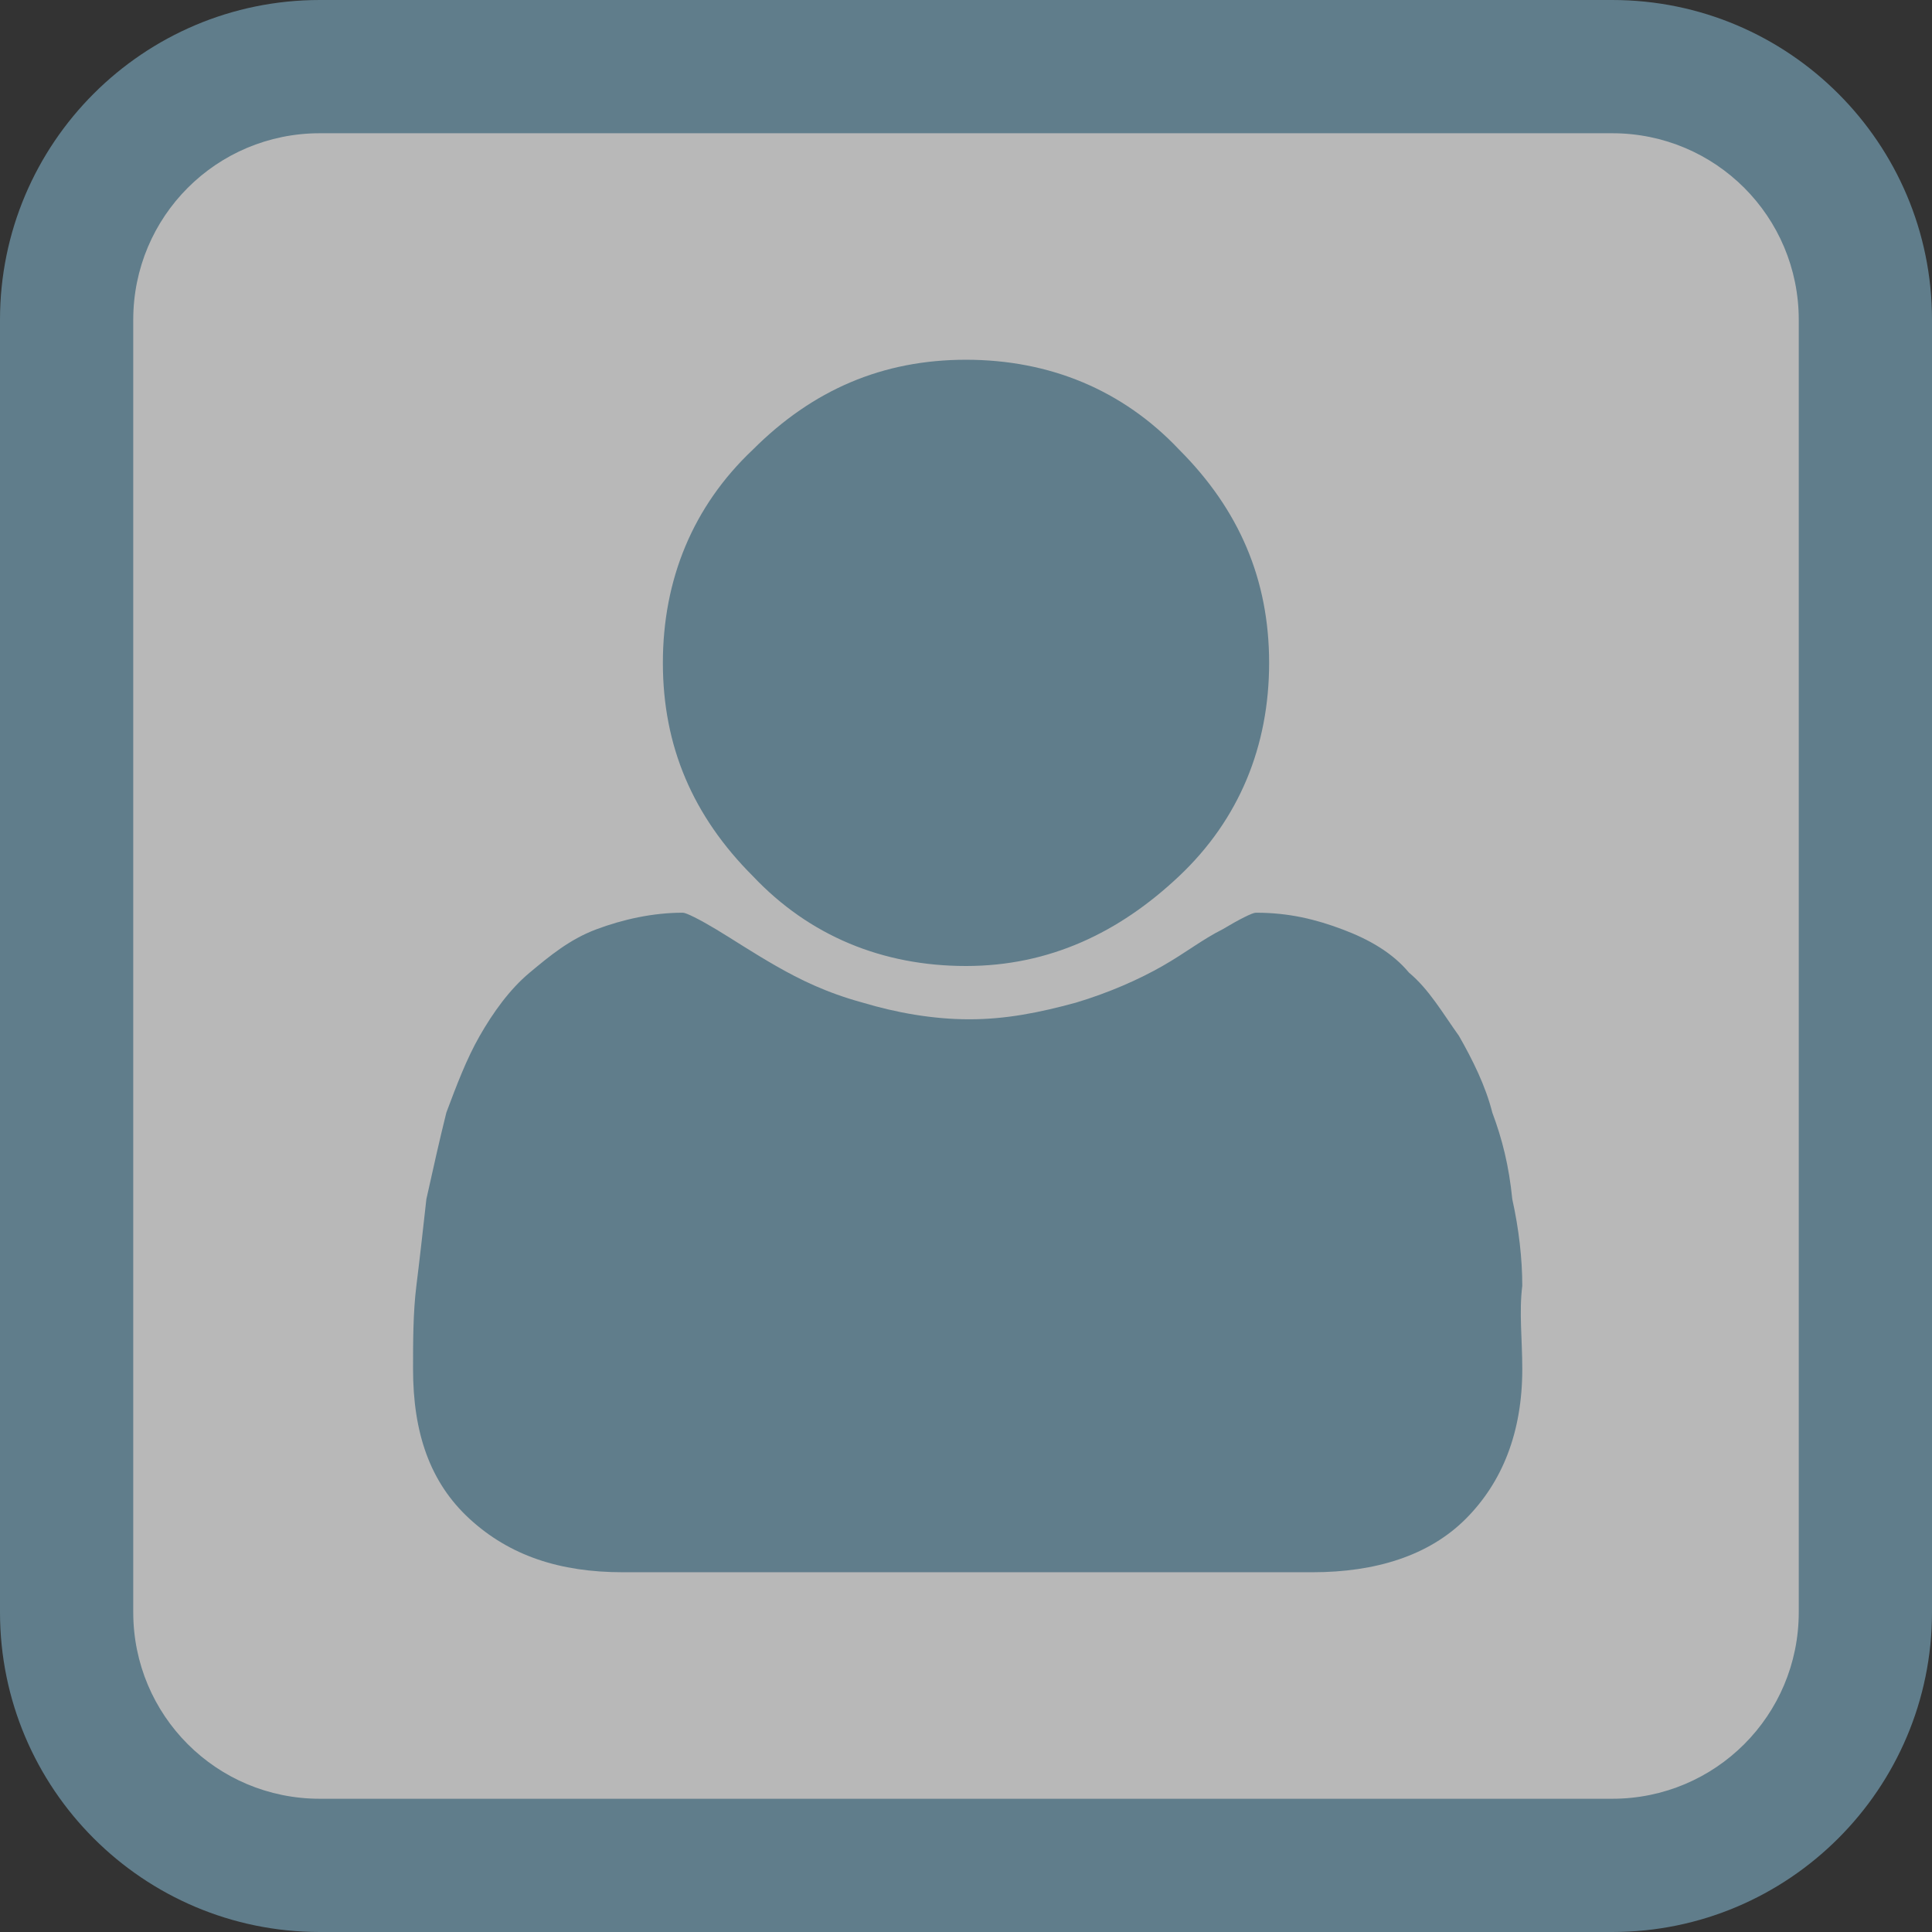 <?xml version="1.0" encoding="utf-8"?>
<!-- Generator: Adobe Illustrator 19.2.0, SVG Export Plug-In . SVG Version: 6.00 Build 0)  -->
<svg version="1.1" id="Capa_1" xmlns="http://www.w3.org/2000/svg" xmlns:xlink="http://www.w3.org/1999/xlink" x="0px" y="0px"
	 viewBox="0 0 58 58" style="enable-background:new 0 0 58 58;" xml:space="preserve">
<rect x="0" y="0" width="58" height="58" fill="#333333" stroke="none"/>
<style type="text/css">
	.st0{opacity:0.65;fill:#FFFFFF;}
	.st1{fill:#607D8B;}
</style>
<g>
	<g>
		<path class="st0" d="M9.6,56C5.4,56,2,52.6,2,48.4V9.6C2,5.4,5.4,2,9.6,2h38.8C52.6,2,56,5.4,56,9.6v38.8c0,4.2-3.4,7.6-7.6,7.6
			H9.6z"/>
		<path class="st1" d="M48.4,4C51.5,4,54,6.5,54,9.6v38.8c0,3.1-2.5,5.6-5.6,5.6H9.6C6.5,54,4,51.5,4,48.4V9.6C4,6.5,6.5,4,9.6,4
			H48.4 M48.4,0H9.6C4.3,0,0,4.3,0,9.6v38.8C0,53.7,4.3,58,9.6,58h38.8c5.3,0,9.6-4.3,9.6-9.6V9.6C58,4.3,53.7,0,48.4,0L48.4,0z"/>
	</g>
	<g>
		<path class="st1" d="M45.7,41.1c0,1.9-0.6,3.4-1.7,4.5c-1.1,1.1-2.7,1.6-4.6,1.6H18.7c-1.9,0-3.4-0.5-4.6-1.6
			c-1.2-1.1-1.7-2.6-1.7-4.5c0-0.8,0-1.7,0.1-2.5c0.1-0.8,0.2-1.7,0.3-2.6c0.2-0.9,0.4-1.8,0.6-2.6c0.3-0.8,0.6-1.6,1-2.3
			c0.4-0.7,0.9-1.4,1.5-1.9c0.6-0.5,1.2-1,2-1.3c0.8-0.3,1.7-0.5,2.6-0.5c0.1,0,0.5,0.2,1,0.5c0.5,0.3,1.1,0.7,1.8,1.1
			c0.7,0.4,1.5,0.8,2.6,1.1c1,0.3,2.1,0.5,3.2,0.5c1.1,0,2.1-0.2,3.2-0.5c1-0.3,1.9-0.7,2.6-1.1c0.7-0.4,1.2-0.8,1.8-1.1
			c0.5-0.3,0.9-0.5,1-0.5c1,0,1.8,0.2,2.6,0.5c0.8,0.3,1.5,0.7,2,1.3c0.6,0.5,1,1.2,1.5,1.9c0.4,0.7,0.8,1.5,1,2.3
			c0.3,0.8,0.5,1.6,0.6,2.6c0.2,0.9,0.3,1.8,0.3,2.6C45.6,39.4,45.7,40.2,45.7,41.1z M35.4,13.5c1.8,1.8,2.7,3.9,2.7,6.4
			s-0.9,4.7-2.7,6.4S31.5,29,29,29c-2.5,0-4.7-0.9-6.4-2.7c-1.8-1.8-2.7-3.9-2.7-6.4s0.9-4.7,2.7-6.4c1.8-1.8,3.9-2.7,6.4-2.7
			C31.5,10.8,33.7,11.7,35.4,13.5z"/>
	</g>
</g>
</svg>
